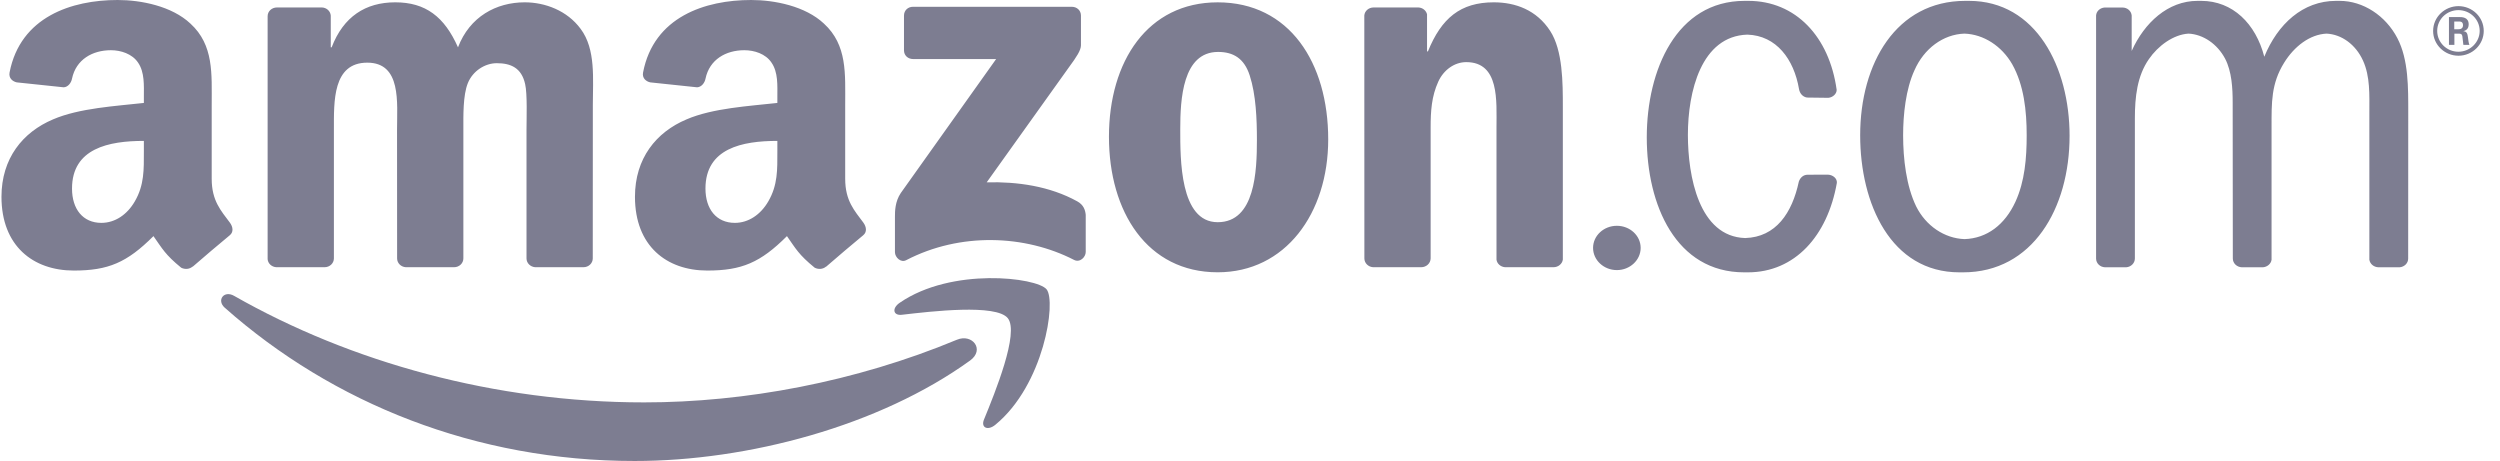 <svg width="141" height="26" viewBox="0 0 141 26" fill="none" xmlns="http://www.w3.org/2000/svg">
<path d="M54.714 20.333C49.597 24.028 42.179 26 35.793 26C26.839 26 18.778 22.755 12.679 17.358C12.2 16.934 12.629 16.356 13.204 16.686C19.786 20.438 27.924 22.695 36.33 22.695C41.999 22.695 48.236 21.546 53.97 19.161C54.837 18.8 55.561 19.717 54.714 20.333Z" fill="#7D7D91"/>
<path d="M56.842 17.948C56.19 17.129 52.518 17.561 50.87 17.753C50.368 17.813 50.291 17.385 50.743 17.077C53.668 15.06 58.467 15.642 59.027 16.318C59.586 16.998 58.881 21.711 56.133 23.961C55.711 24.306 55.309 24.122 55.496 23.664C56.114 22.154 57.497 18.77 56.842 17.948Z" fill="#7D7D91"/>
<path d="M50.985 2.839V0.879C50.985 0.582 51.215 0.383 51.49 0.383H60.449C60.736 0.383 60.966 0.586 60.966 0.879V2.558C60.962 2.839 60.721 3.207 60.292 3.789L55.65 10.283C57.375 10.241 59.195 10.493 60.759 11.357C61.112 11.552 61.208 11.838 61.235 12.119V14.211C61.235 14.496 60.913 14.831 60.575 14.658C57.819 13.242 54.158 13.088 51.111 14.673C50.801 14.838 50.475 14.508 50.475 14.222V12.236C50.475 11.916 50.478 11.372 50.804 10.887L56.182 3.331H51.502C51.214 3.331 50.985 3.132 50.985 2.839ZM18.306 15.071H15.581C15.32 15.053 15.113 14.861 15.094 14.617V0.913C15.094 0.638 15.328 0.421 15.619 0.421H18.161C18.425 0.432 18.636 0.631 18.655 0.879V2.67H18.705C19.368 0.939 20.614 0.131 22.293 0.131C23.999 0.131 25.064 0.939 25.831 2.67C26.49 0.939 27.989 0.131 29.595 0.131C30.738 0.131 31.987 0.593 32.75 1.63C33.612 2.783 33.436 4.458 33.436 5.926L33.432 14.575C33.432 14.849 33.198 15.071 32.907 15.071H30.186C29.913 15.052 29.695 14.838 29.695 14.575V7.312C29.695 6.734 29.748 5.292 29.618 4.743C29.415 3.823 28.806 3.564 28.016 3.564C27.357 3.564 26.667 3.996 26.387 4.687C26.107 5.378 26.134 6.535 26.134 7.312V14.575C26.134 14.85 25.9 15.071 25.609 15.071H22.887C22.611 15.053 22.397 14.838 22.397 14.575L22.393 7.312C22.393 5.784 22.65 3.534 20.714 3.534C18.755 3.534 18.832 5.727 18.832 7.312V14.575C18.831 14.85 18.598 15.071 18.306 15.071ZM68.678 0.132C72.723 0.132 74.911 3.534 74.911 7.861C74.911 12.04 72.493 15.357 68.678 15.357C64.707 15.357 62.545 11.954 62.545 7.714C62.545 3.448 64.734 0.132 68.678 0.132ZM68.701 2.929C66.693 2.929 66.566 5.611 66.566 7.282C66.566 8.957 66.539 12.532 68.678 12.532C70.79 12.532 70.89 9.648 70.89 7.89C70.89 6.734 70.84 5.352 70.484 4.255C70.177 3.301 69.568 2.929 68.701 2.929ZM80.155 15.071H77.441C77.169 15.053 76.951 14.838 76.951 14.575L76.947 0.868C76.97 0.616 77.196 0.421 77.472 0.421H79.998C80.236 0.432 80.431 0.59 80.485 0.804V2.899H80.535C81.297 1.025 82.367 0.131 84.249 0.131C85.472 0.131 86.664 0.563 87.431 1.746C88.144 2.843 88.144 4.687 88.144 6.013V14.639C88.113 14.879 87.887 15.071 87.618 15.071H84.885C84.636 15.052 84.429 14.872 84.402 14.639V7.196C84.402 5.697 84.579 3.504 82.697 3.504C82.034 3.504 81.424 3.94 81.121 4.6C80.738 5.438 80.688 6.272 80.688 7.196V14.575C80.684 14.85 80.447 15.071 80.155 15.071ZM89.849 13.982C89.849 13.291 90.451 12.735 91.191 12.735C91.931 12.735 92.533 13.291 92.533 13.982C92.533 14.669 91.931 15.233 91.191 15.233C90.451 15.233 89.849 14.669 89.849 13.982ZM118.725 15.075C118.441 15.064 118.219 14.85 118.219 14.579V0.875C118.234 0.631 118.445 0.439 118.706 0.424H119.706C119.982 0.424 120.204 0.62 120.227 0.875V2.873C120.94 1.288 122.267 0.049 123.942 0.049H124.145C125.924 0.049 127.223 1.333 127.706 3.2C128.461 1.356 129.879 0.049 131.75 0.049H131.957C133.279 0.049 134.552 0.882 135.211 2.152C135.848 3.365 135.825 4.98 135.825 6.336L135.821 14.579C135.825 14.842 135.606 15.056 135.334 15.075H134.138C133.877 15.064 133.666 14.883 133.632 14.647V6.336C133.632 5.355 133.682 4.315 133.275 3.421C132.861 2.509 132.068 1.938 131.217 1.896C130.266 1.942 129.392 2.621 128.825 3.538C128.089 4.721 128.116 5.787 128.116 7.169V14.654C128.081 14.879 127.878 15.056 127.629 15.075H126.441C126.157 15.064 125.931 14.85 125.931 14.579L125.923 5.787C125.923 4.98 125.874 4.03 125.494 3.305C125.053 2.479 124.264 1.938 123.436 1.896C122.577 1.945 121.711 2.587 121.197 3.335C120.534 4.289 120.407 5.468 120.407 6.681V14.579C120.407 14.842 120.189 15.056 119.917 15.075L118.725 15.075ZM110.514 15.36C106.646 15.36 104.914 11.496 104.914 7.631C104.914 3.568 106.949 0.049 110.844 0.049H111.051C114.838 0.049 116.724 3.797 116.724 7.661C116.724 11.755 114.635 15.36 110.717 15.36H110.514ZM110.798 13.486C112.07 13.445 113.075 12.671 113.669 11.383C114.202 10.226 114.305 8.901 114.305 7.631C114.305 6.249 114.152 4.807 113.489 3.624C112.895 2.591 111.875 1.934 110.794 1.896C109.59 1.938 108.513 2.738 107.973 3.97C107.486 5.036 107.336 6.452 107.336 7.631C107.336 8.957 107.513 10.489 108.072 11.642C108.617 12.735 109.663 13.445 110.798 13.486ZM98.428 13.426C100.165 13.374 101.077 12.01 101.453 10.245C101.529 10.024 101.702 9.854 101.955 9.854L103.101 9.851C103.373 9.862 103.622 10.065 103.599 10.313C103.07 13.321 101.219 15.36 98.582 15.36H98.374C94.534 15.36 92.878 11.582 92.878 7.748C92.878 3.943 94.557 0.049 98.397 0.049H98.605C101.272 0.049 103.174 2.062 103.588 5.07C103.588 5.295 103.373 5.491 103.12 5.517L101.92 5.502C101.667 5.468 101.503 5.258 101.464 5.021C101.177 3.342 100.191 2.005 98.551 1.953C95.94 2.036 95.197 5.183 95.197 7.605C95.197 9.937 95.818 13.344 98.428 13.426ZM48.696 12.559C48.198 11.883 47.669 11.334 47.669 10.084V5.923C47.669 4.161 47.795 2.543 46.469 1.33C45.422 0.346 43.69 0 42.364 0C39.772 0 36.874 0.946 36.269 4.086C36.204 4.42 36.453 4.597 36.675 4.646L39.316 4.924C39.565 4.912 39.745 4.676 39.791 4.435C40.017 3.354 40.941 2.832 41.98 2.832C42.544 2.832 43.18 3.035 43.51 3.527C43.893 4.075 43.843 4.826 43.843 5.461V5.806C42.264 5.983 40.198 6.095 38.718 6.734C37.008 7.455 35.812 8.931 35.812 11.098C35.812 13.873 37.595 15.259 39.891 15.259C41.827 15.259 42.889 14.812 44.384 13.317C44.878 14.02 45.043 14.361 45.948 15.098C46.151 15.203 46.411 15.191 46.592 15.034L46.595 15.041C47.14 14.568 48.129 13.723 48.684 13.269C48.907 13.088 48.869 12.799 48.696 12.559ZM43.333 11.357C42.9 12.108 42.21 12.57 41.447 12.57C40.401 12.57 39.788 11.789 39.788 10.636C39.788 8.36 41.869 7.947 43.843 7.947V8.525C43.843 9.565 43.87 10.433 43.333 11.357ZM12.967 12.559C12.468 11.883 11.94 11.334 11.94 10.084V5.923C11.94 4.161 12.066 2.543 10.74 1.33C9.693 0.346 7.961 0 6.634 0C4.043 0 1.149 0.946 0.54 4.086C0.478 4.42 0.723 4.597 0.946 4.646L3.591 4.924C3.836 4.912 4.016 4.676 4.062 4.435C4.288 3.354 5.216 2.832 6.255 2.832C6.815 2.832 7.451 3.035 7.784 3.527C8.164 4.075 8.114 4.826 8.114 5.461V5.806C6.535 5.983 4.469 6.095 2.989 6.734C1.283 7.455 0.083 8.931 0.083 11.098C0.083 13.873 1.87 15.259 4.162 15.259C6.102 15.259 7.16 14.812 8.655 13.317C9.153 14.02 9.314 14.361 10.219 15.098C10.422 15.203 10.682 15.191 10.862 15.034L10.87 15.041C11.415 14.568 12.403 13.723 12.959 13.269C13.181 13.088 13.143 12.799 12.967 12.559ZM7.604 11.357C7.171 12.108 6.485 12.57 5.718 12.57C4.672 12.57 4.062 11.789 4.062 10.636C4.062 8.36 6.144 7.947 8.114 7.947V8.525C8.114 9.565 8.141 10.433 7.604 11.357ZM138.654 0.571C139.309 0.571 139.854 1.089 139.854 1.743C139.854 2.381 139.317 2.918 138.654 2.918C137.994 2.918 137.458 2.392 137.458 1.743C137.458 1.082 138.002 0.571 138.654 0.571ZM138.658 0.346C137.891 0.346 137.228 0.954 137.228 1.746C137.228 2.524 137.879 3.143 138.658 3.143C139.439 3.143 140.083 2.516 140.083 1.746C140.083 0.954 139.428 0.346 138.658 0.346ZM138.121 2.531H138.428V1.9H138.711C138.822 1.9 138.853 1.945 138.876 2.036C138.876 2.058 138.93 2.456 138.934 2.531H139.275C139.233 2.456 139.21 2.242 139.194 2.114C139.164 1.915 139.148 1.776 138.93 1.761C139.041 1.724 139.233 1.664 139.233 1.374C139.233 0.961 138.861 0.961 138.669 0.961H138.121V2.531ZM138.42 1.213H138.677C138.761 1.213 138.914 1.213 138.914 1.427C138.914 1.51 138.876 1.649 138.669 1.649H138.42V1.213Z" fill="#7D7D91"/>
</svg>
